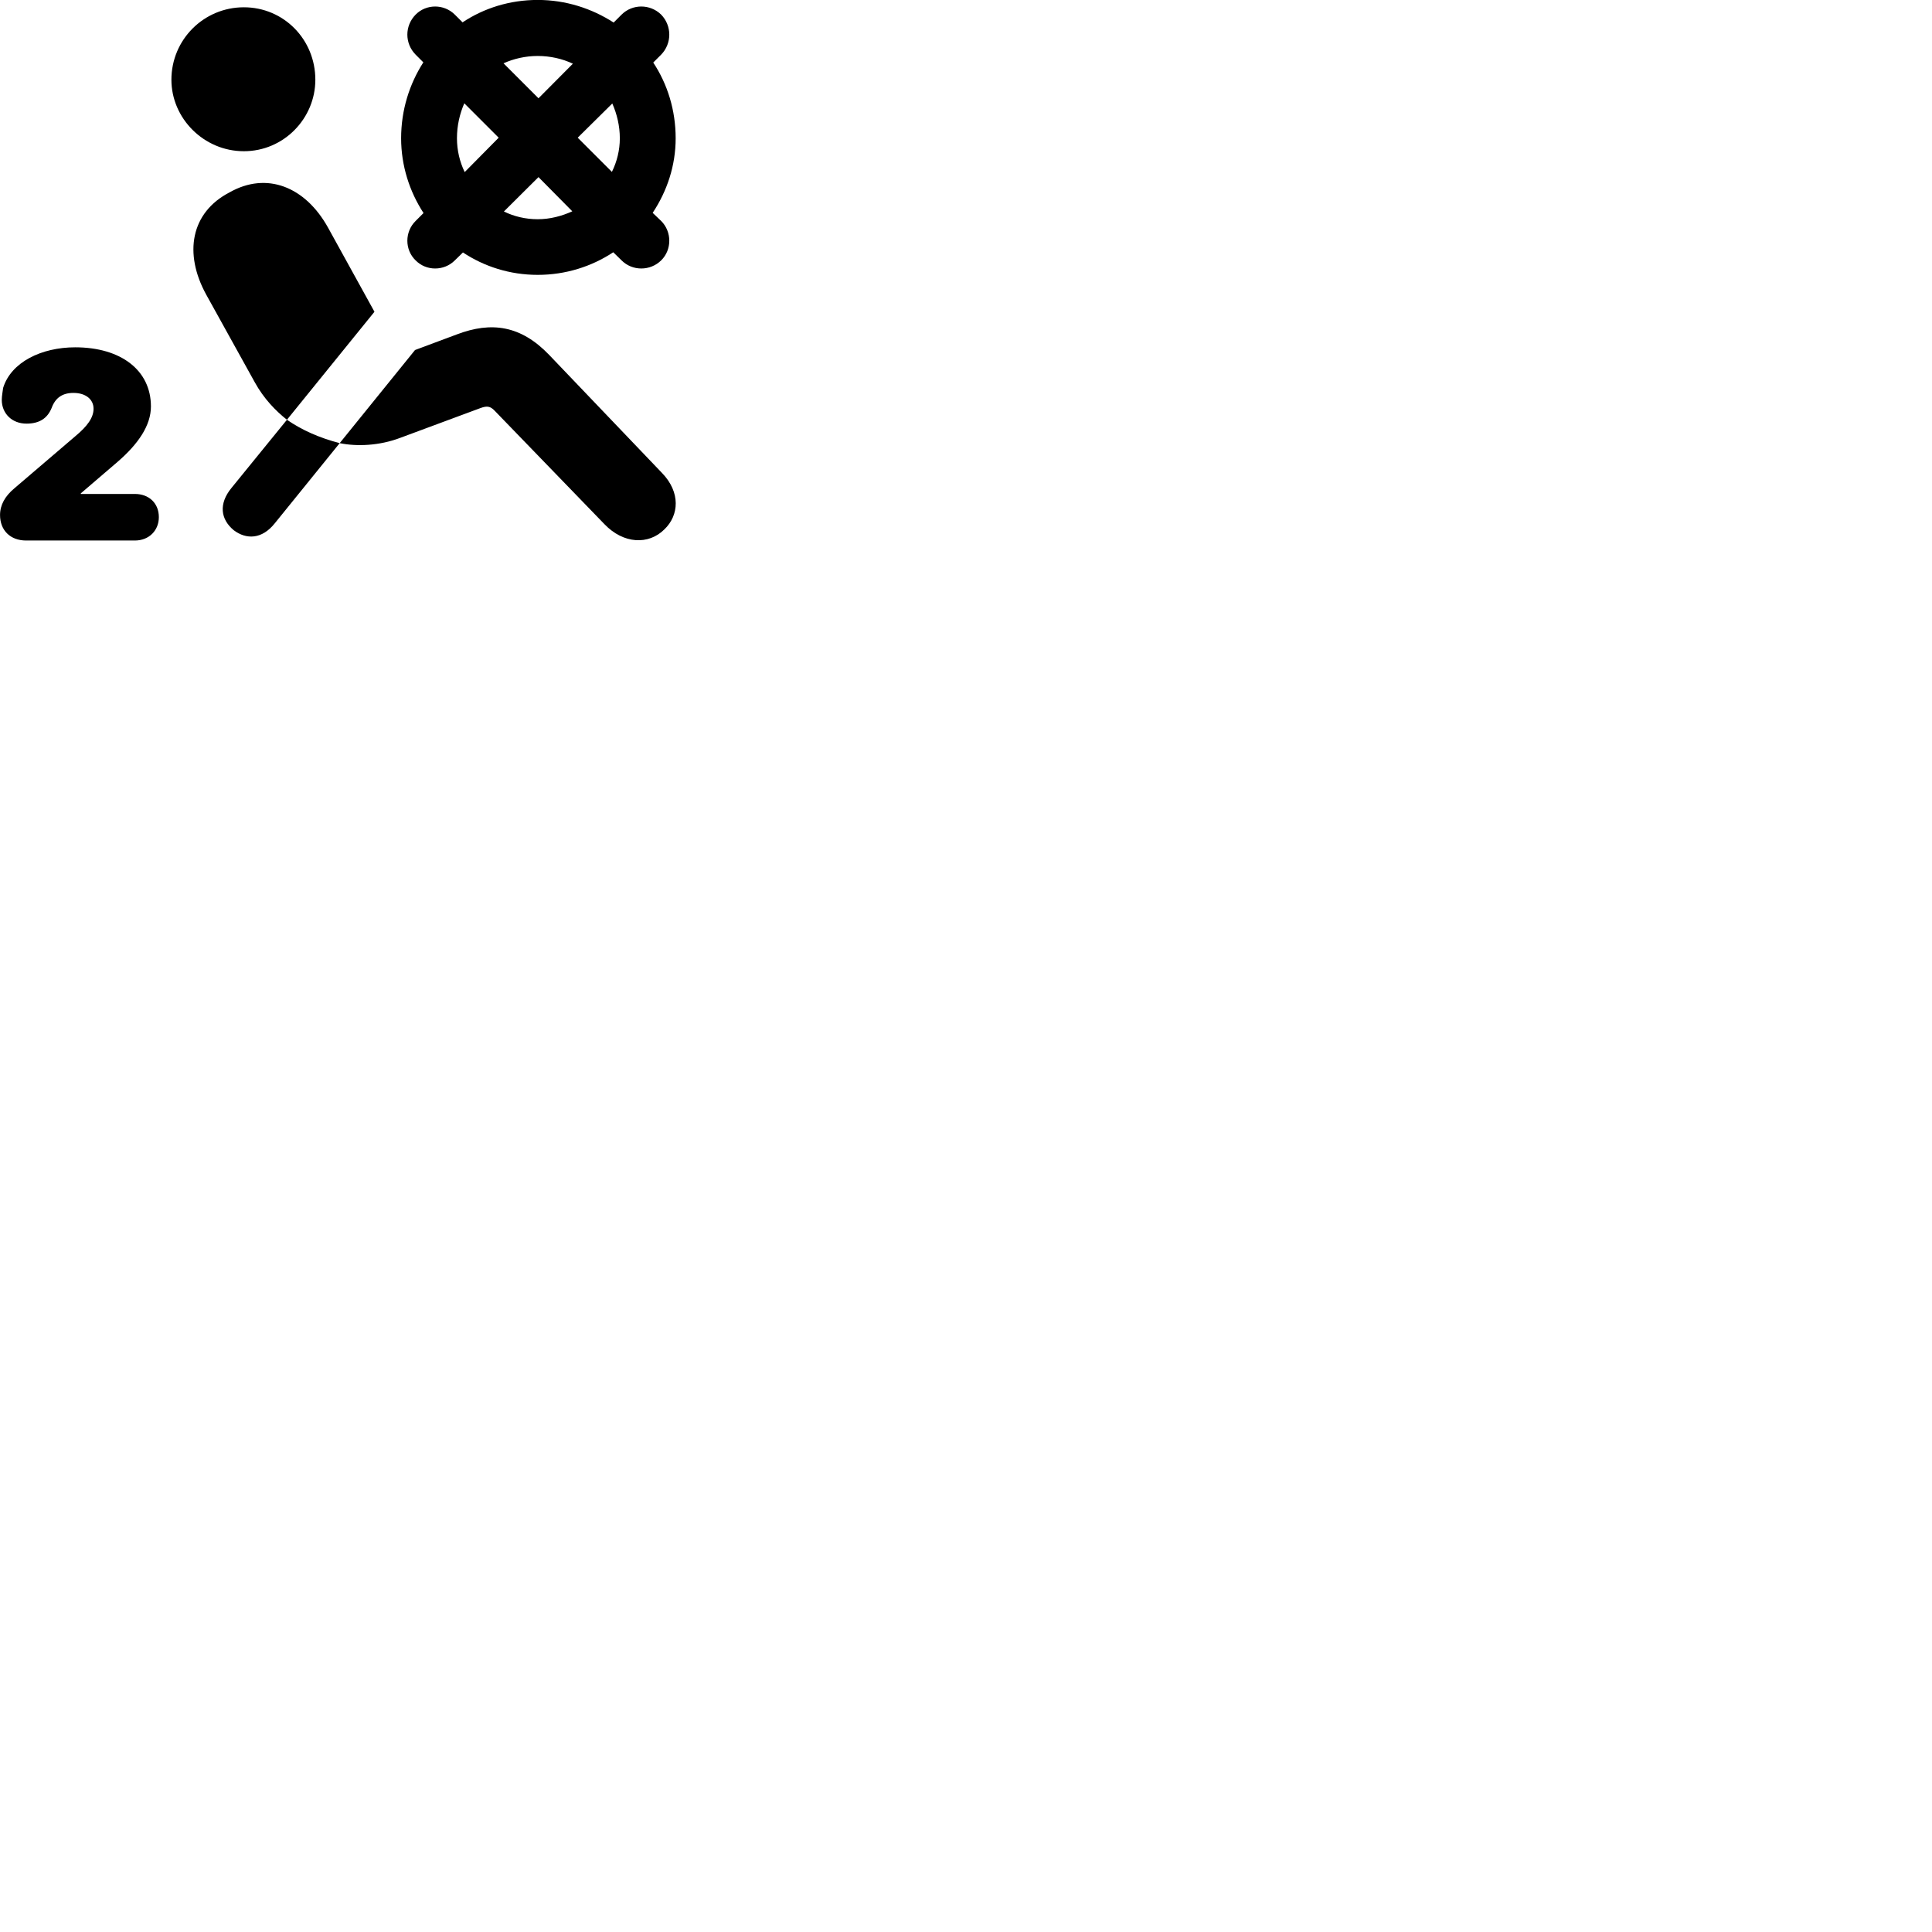 
        <svg xmlns="http://www.w3.org/2000/svg" viewBox="0 0 100 100">
            <path d="M27.832 14.227C29.272 14.227 30.622 13.797 31.742 13.057L32.172 13.477C32.732 14.037 33.652 14.037 34.222 13.477C34.782 12.927 34.782 11.997 34.222 11.437L33.782 11.017C34.532 9.887 34.972 8.567 34.972 7.157C34.972 5.707 34.552 4.357 33.812 3.237L34.222 2.827C34.782 2.247 34.782 1.337 34.222 0.757C33.652 0.197 32.732 0.197 32.172 0.757L31.762 1.167C30.632 0.437 29.282 -0.003 27.832 -0.003C26.392 -0.003 25.052 0.417 23.942 1.157L23.542 0.757C22.982 0.197 22.062 0.197 21.512 0.757C20.942 1.337 20.942 2.247 21.512 2.827L21.912 3.227C21.192 4.347 20.762 5.697 20.762 7.157C20.762 8.567 21.192 9.907 21.922 11.027L21.512 11.437C20.942 11.997 20.942 12.927 21.512 13.477C22.062 14.037 22.982 14.037 23.542 13.477L23.962 13.067C25.062 13.797 26.392 14.227 27.832 14.227ZM12.622 7.827C14.692 7.827 16.322 6.127 16.322 4.127C16.322 2.047 14.692 0.377 12.622 0.377C10.552 0.377 8.872 2.047 8.872 4.127C8.872 6.127 10.552 7.827 12.622 7.827ZM27.832 2.897C28.472 2.897 29.102 3.037 29.652 3.297L27.872 5.087L26.062 3.277C26.592 3.037 27.202 2.897 27.832 2.897ZM23.652 7.157C23.652 6.507 23.792 5.897 24.032 5.347L25.812 7.127L24.052 8.907C23.792 8.367 23.652 7.777 23.652 7.157ZM32.082 7.157C32.082 7.777 31.932 8.367 31.672 8.897L29.902 7.127L31.692 5.357C31.932 5.897 32.082 6.517 32.082 7.157ZM27.832 11.347C27.212 11.347 26.612 11.207 26.082 10.947L27.872 9.167L29.622 10.937C29.072 11.187 28.462 11.347 27.832 11.347ZM14.852 21.727L19.382 16.137L16.982 11.787C15.802 9.657 13.802 8.867 11.882 9.957C9.872 10.997 9.502 13.117 10.672 15.247L13.182 19.777C13.652 20.637 14.282 21.277 14.852 21.727ZM34.392 27.397C35.142 26.677 35.242 25.487 34.262 24.477L28.422 18.367C26.962 16.847 25.442 16.627 23.652 17.307L21.482 18.117L17.582 22.937C18.462 23.117 19.632 23.077 20.732 22.657L24.882 21.117C25.212 20.997 25.382 21.027 25.602 21.257L31.292 27.137C32.272 28.157 33.572 28.217 34.392 27.397ZM1.352 27.977H6.982C7.712 27.977 8.222 27.457 8.222 26.767C8.222 26.047 7.712 25.567 6.982 25.567H4.182V25.537L6.072 23.917C7.162 22.977 7.812 22.017 7.812 21.037C7.812 19.167 6.262 17.977 3.892 17.977C2.142 17.977 0.572 18.747 0.162 20.077C0.142 20.257 0.092 20.487 0.092 20.697C0.092 21.397 0.612 21.927 1.372 21.927C2.032 21.927 2.452 21.657 2.672 21.117C2.862 20.597 3.222 20.337 3.802 20.337C4.432 20.337 4.842 20.667 4.842 21.157C4.842 21.617 4.522 22.057 3.912 22.567L0.742 25.277C0.262 25.677 0.002 26.137 0.002 26.657C0.002 27.447 0.532 27.977 1.352 27.977ZM12.102 27.447C12.742 27.927 13.552 27.927 14.222 27.087L17.582 22.937C16.512 22.657 15.622 22.257 14.852 21.727L11.972 25.267C11.322 26.067 11.402 26.867 12.102 27.447Z" />
        </svg>
    